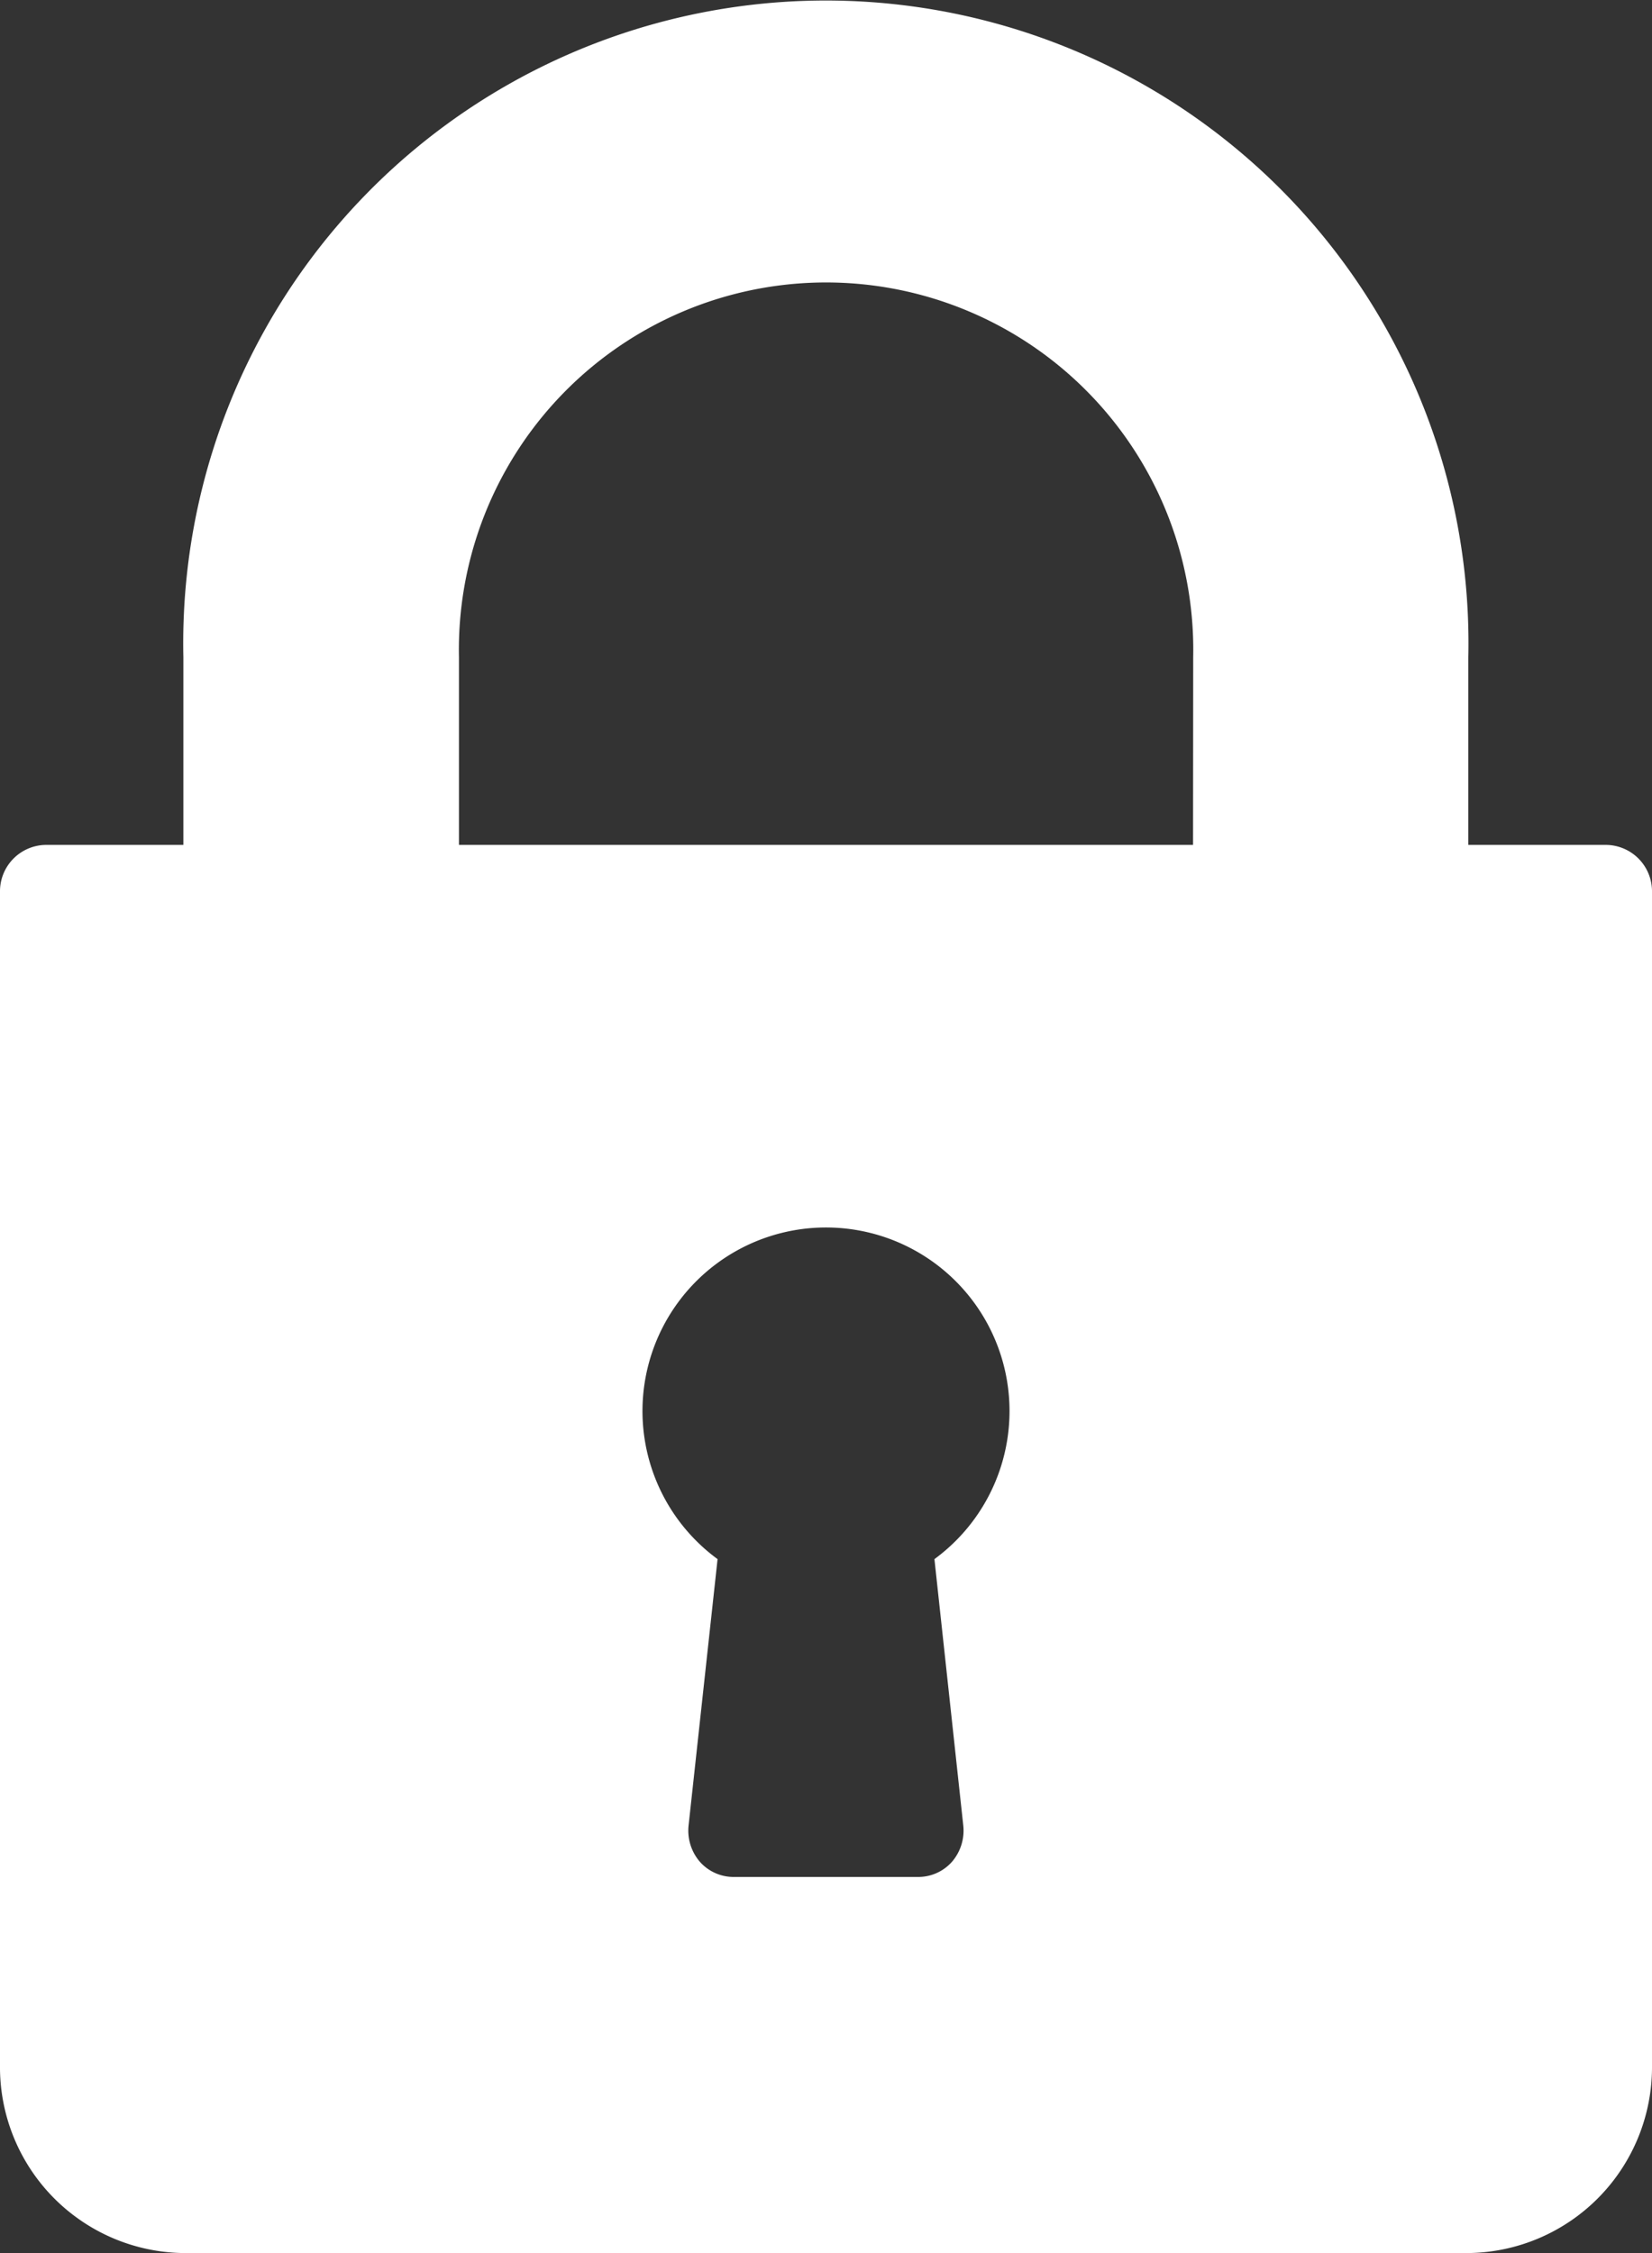 <svg xmlns="http://www.w3.org/2000/svg" width="11" height="15" viewBox="0 0 11 15">
  <rect x="0" y="0" width="11" height="15" fill="#333333" stroke="none"/>
  <g id="lock" transform="translate(-64)">
    <g id="Group_13811" data-name="Group 13811" transform="translate(64)">
      <path id="Path_31765" data-name="Path 31765" d="M74.694,5.625h-.917V4.375a4.279,4.279,0,1,0-8.556,0v1.25h-.917A.309.309,0,0,0,64,5.938V13.75A1.238,1.238,0,0,0,65.222,15h8.556A1.238,1.238,0,0,0,75,13.75V5.938A.309.309,0,0,0,74.694,5.625Zm-4.28,6.528a.318.318,0,0,1-.076.243.3.3,0,0,1-.228.1H68.889a.3.3,0,0,1-.228-.1.318.318,0,0,1-.076-.243l.193-1.773a1.222,1.222,0,1,1,1.444,0Zm1.53-6.528H67.056V4.375a2.445,2.445,0,1,1,4.889,0Z" transform="translate(-64)" fill="#fff"/>
    </g>
  </g>
</svg>
